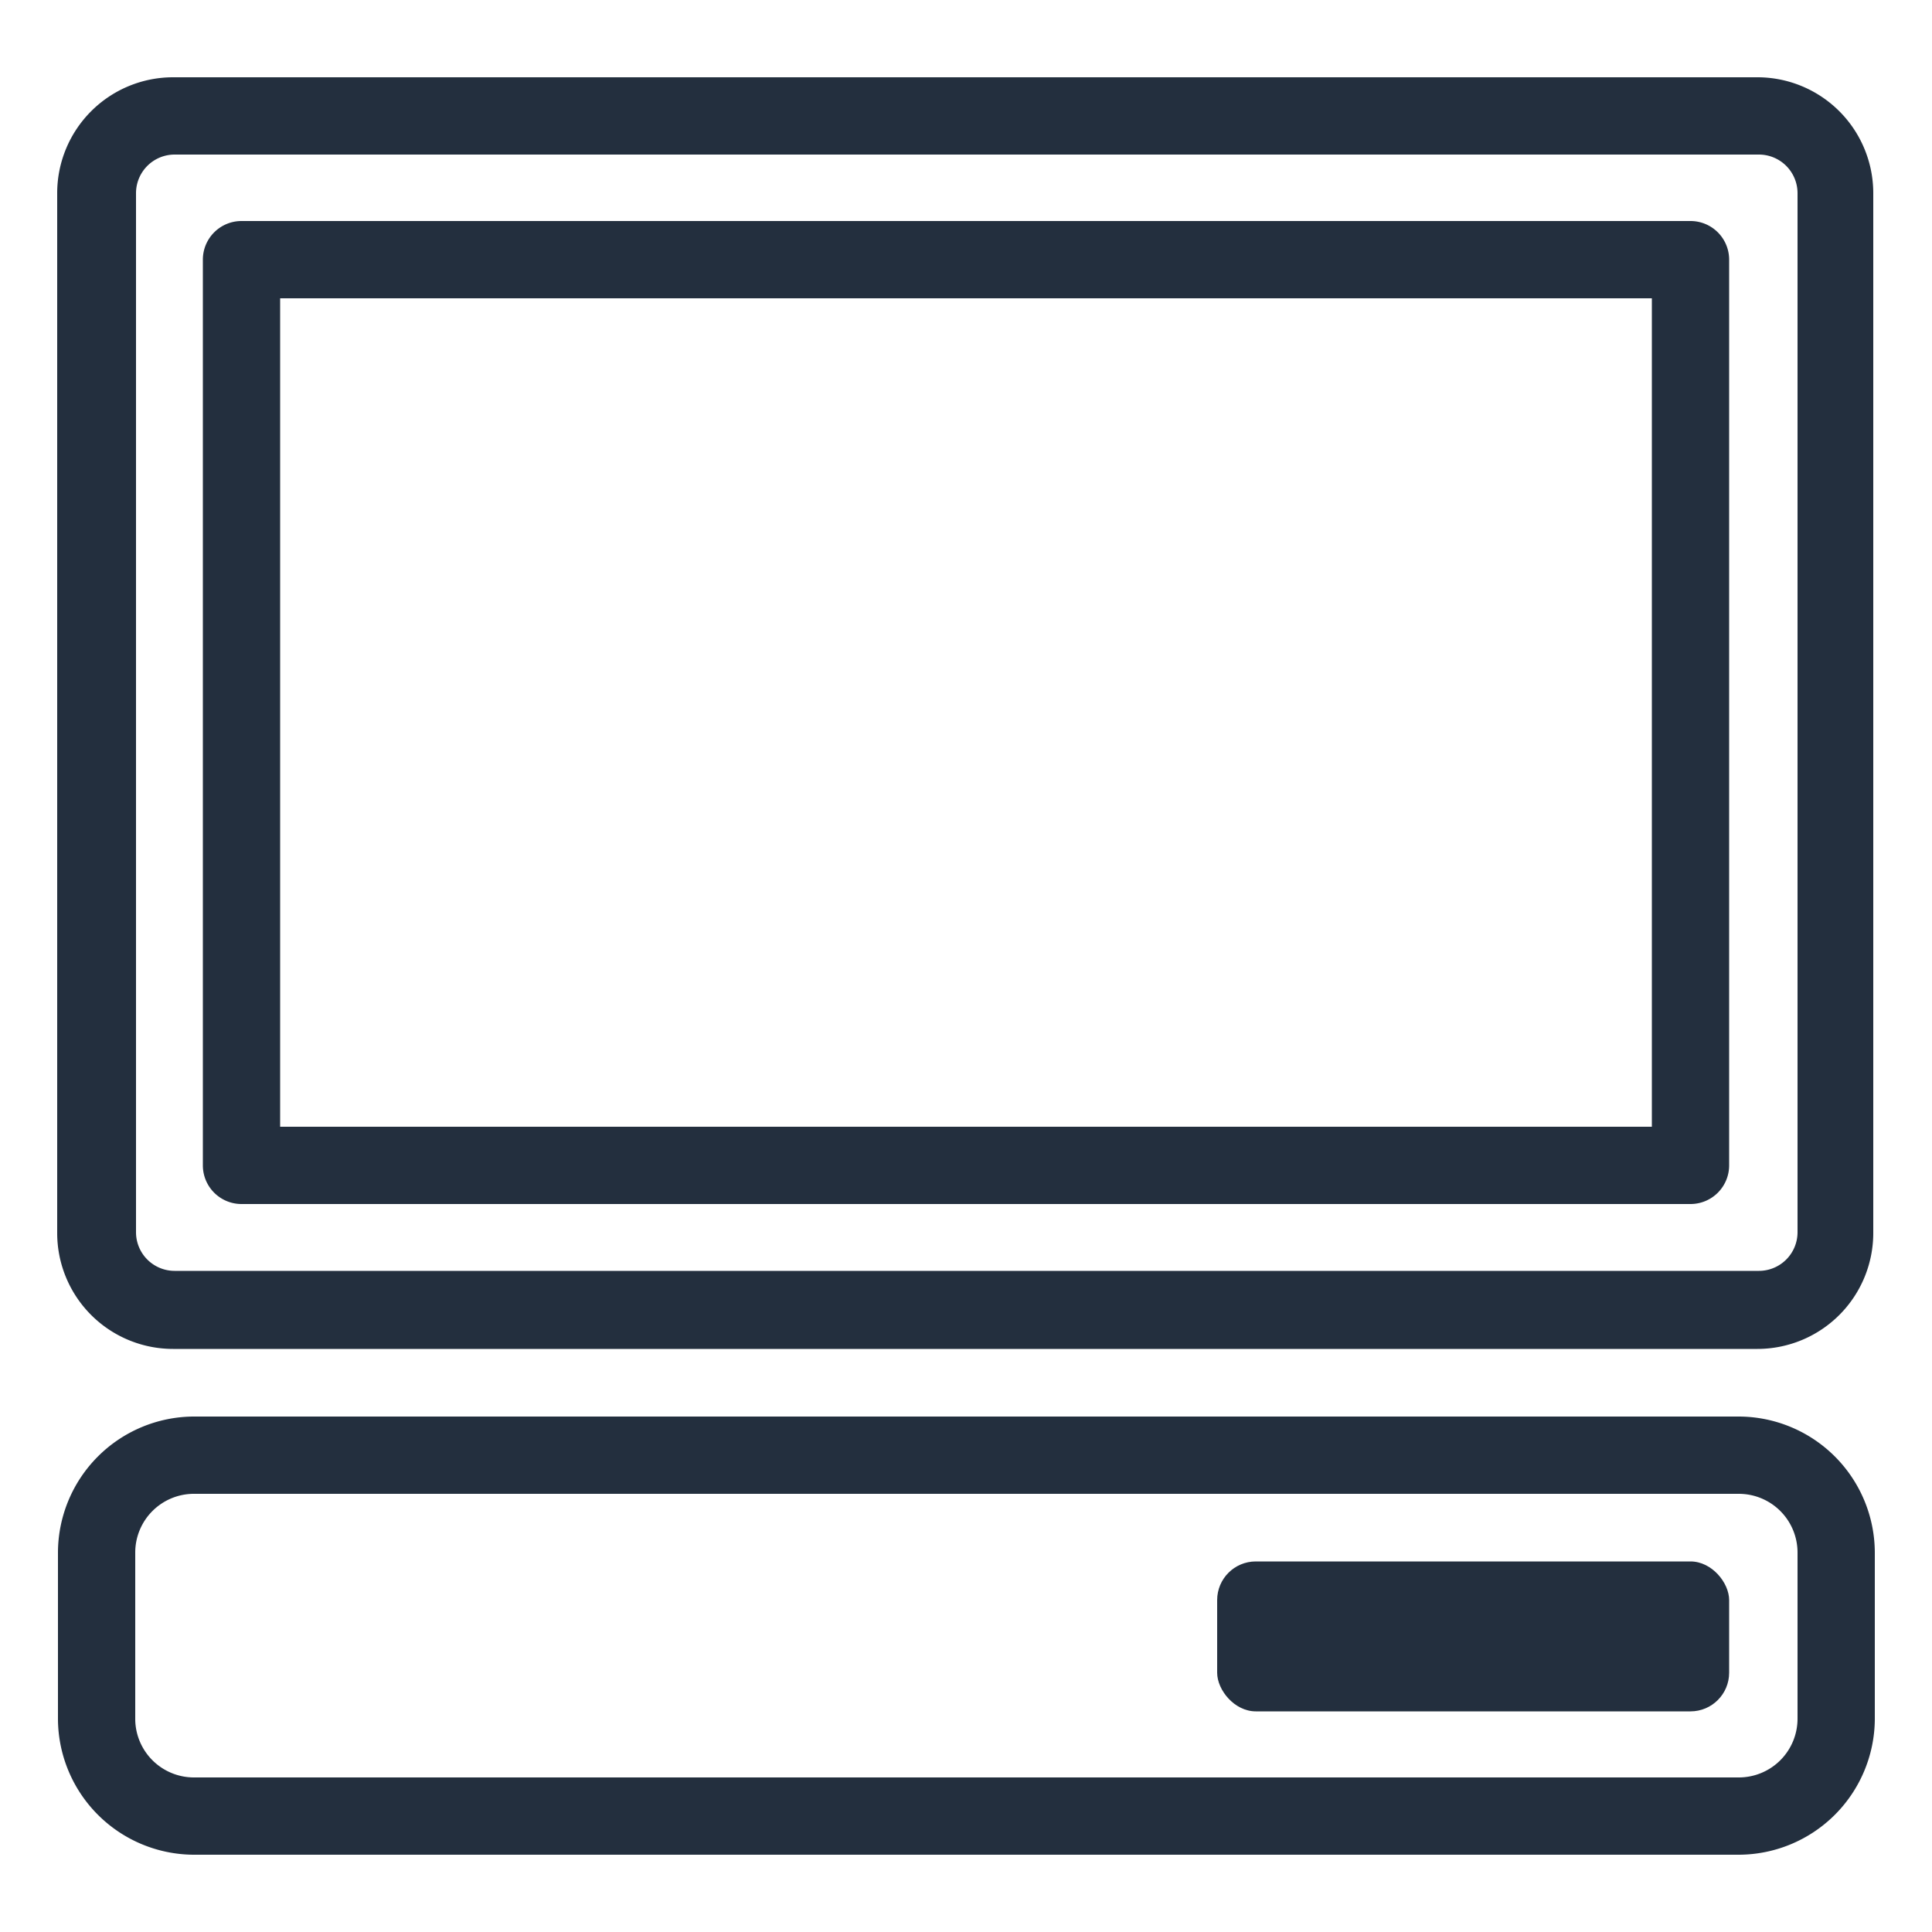 <svg xmlns="http://www.w3.org/2000/svg" viewBox="0 0 50 50"><defs><style>.cls-1{fill:#232f3e}</style></defs><title>Client_light-bg</title><g id="Working"><path d="M45.48,34.91h-41a3,3,0,0,1-3-3V5a3,3,0,0,1,3-3h41a3,3,0,0,1,3,3V31.89A3,3,0,0,1,45.48,34.91ZM4.52,4a1,1,0,0,0-1,1V31.89a1,1,0,0,0,1,1h41a1,1,0,0,0,1-1V5a1,1,0,0,0-1-1Z" class="cls-1"/><path d="M45,48H5A3.53,3.53,0,0,1,1.5,44.51V40.18A3.53,3.53,0,0,1,5,36.66H45a3.53,3.53,0,0,1,3.52,3.52v4.33A3.53,3.53,0,0,1,45,48ZM5,38.66A1.52,1.52,0,0,0,3.5,40.18v4.33A1.52,1.52,0,0,0,5,46H45a1.52,1.52,0,0,0,1.52-1.52V40.18A1.52,1.52,0,0,0,45,38.66Z" class="cls-1"/><path d="M43.75,31.16H6.25a1,1,0,0,1-1-1V6.72a1,1,0,0,1,1-1h37.5a1,1,0,0,1,1,1V30.16A1,1,0,0,1,43.75,31.16Zm-36.5-2h35.5V7.72H7.25Z" class="cls-1"/><rect width="13.25" height="3.88" x="31.5" y="40.41" class="cls-1" rx="1"/></g></svg>